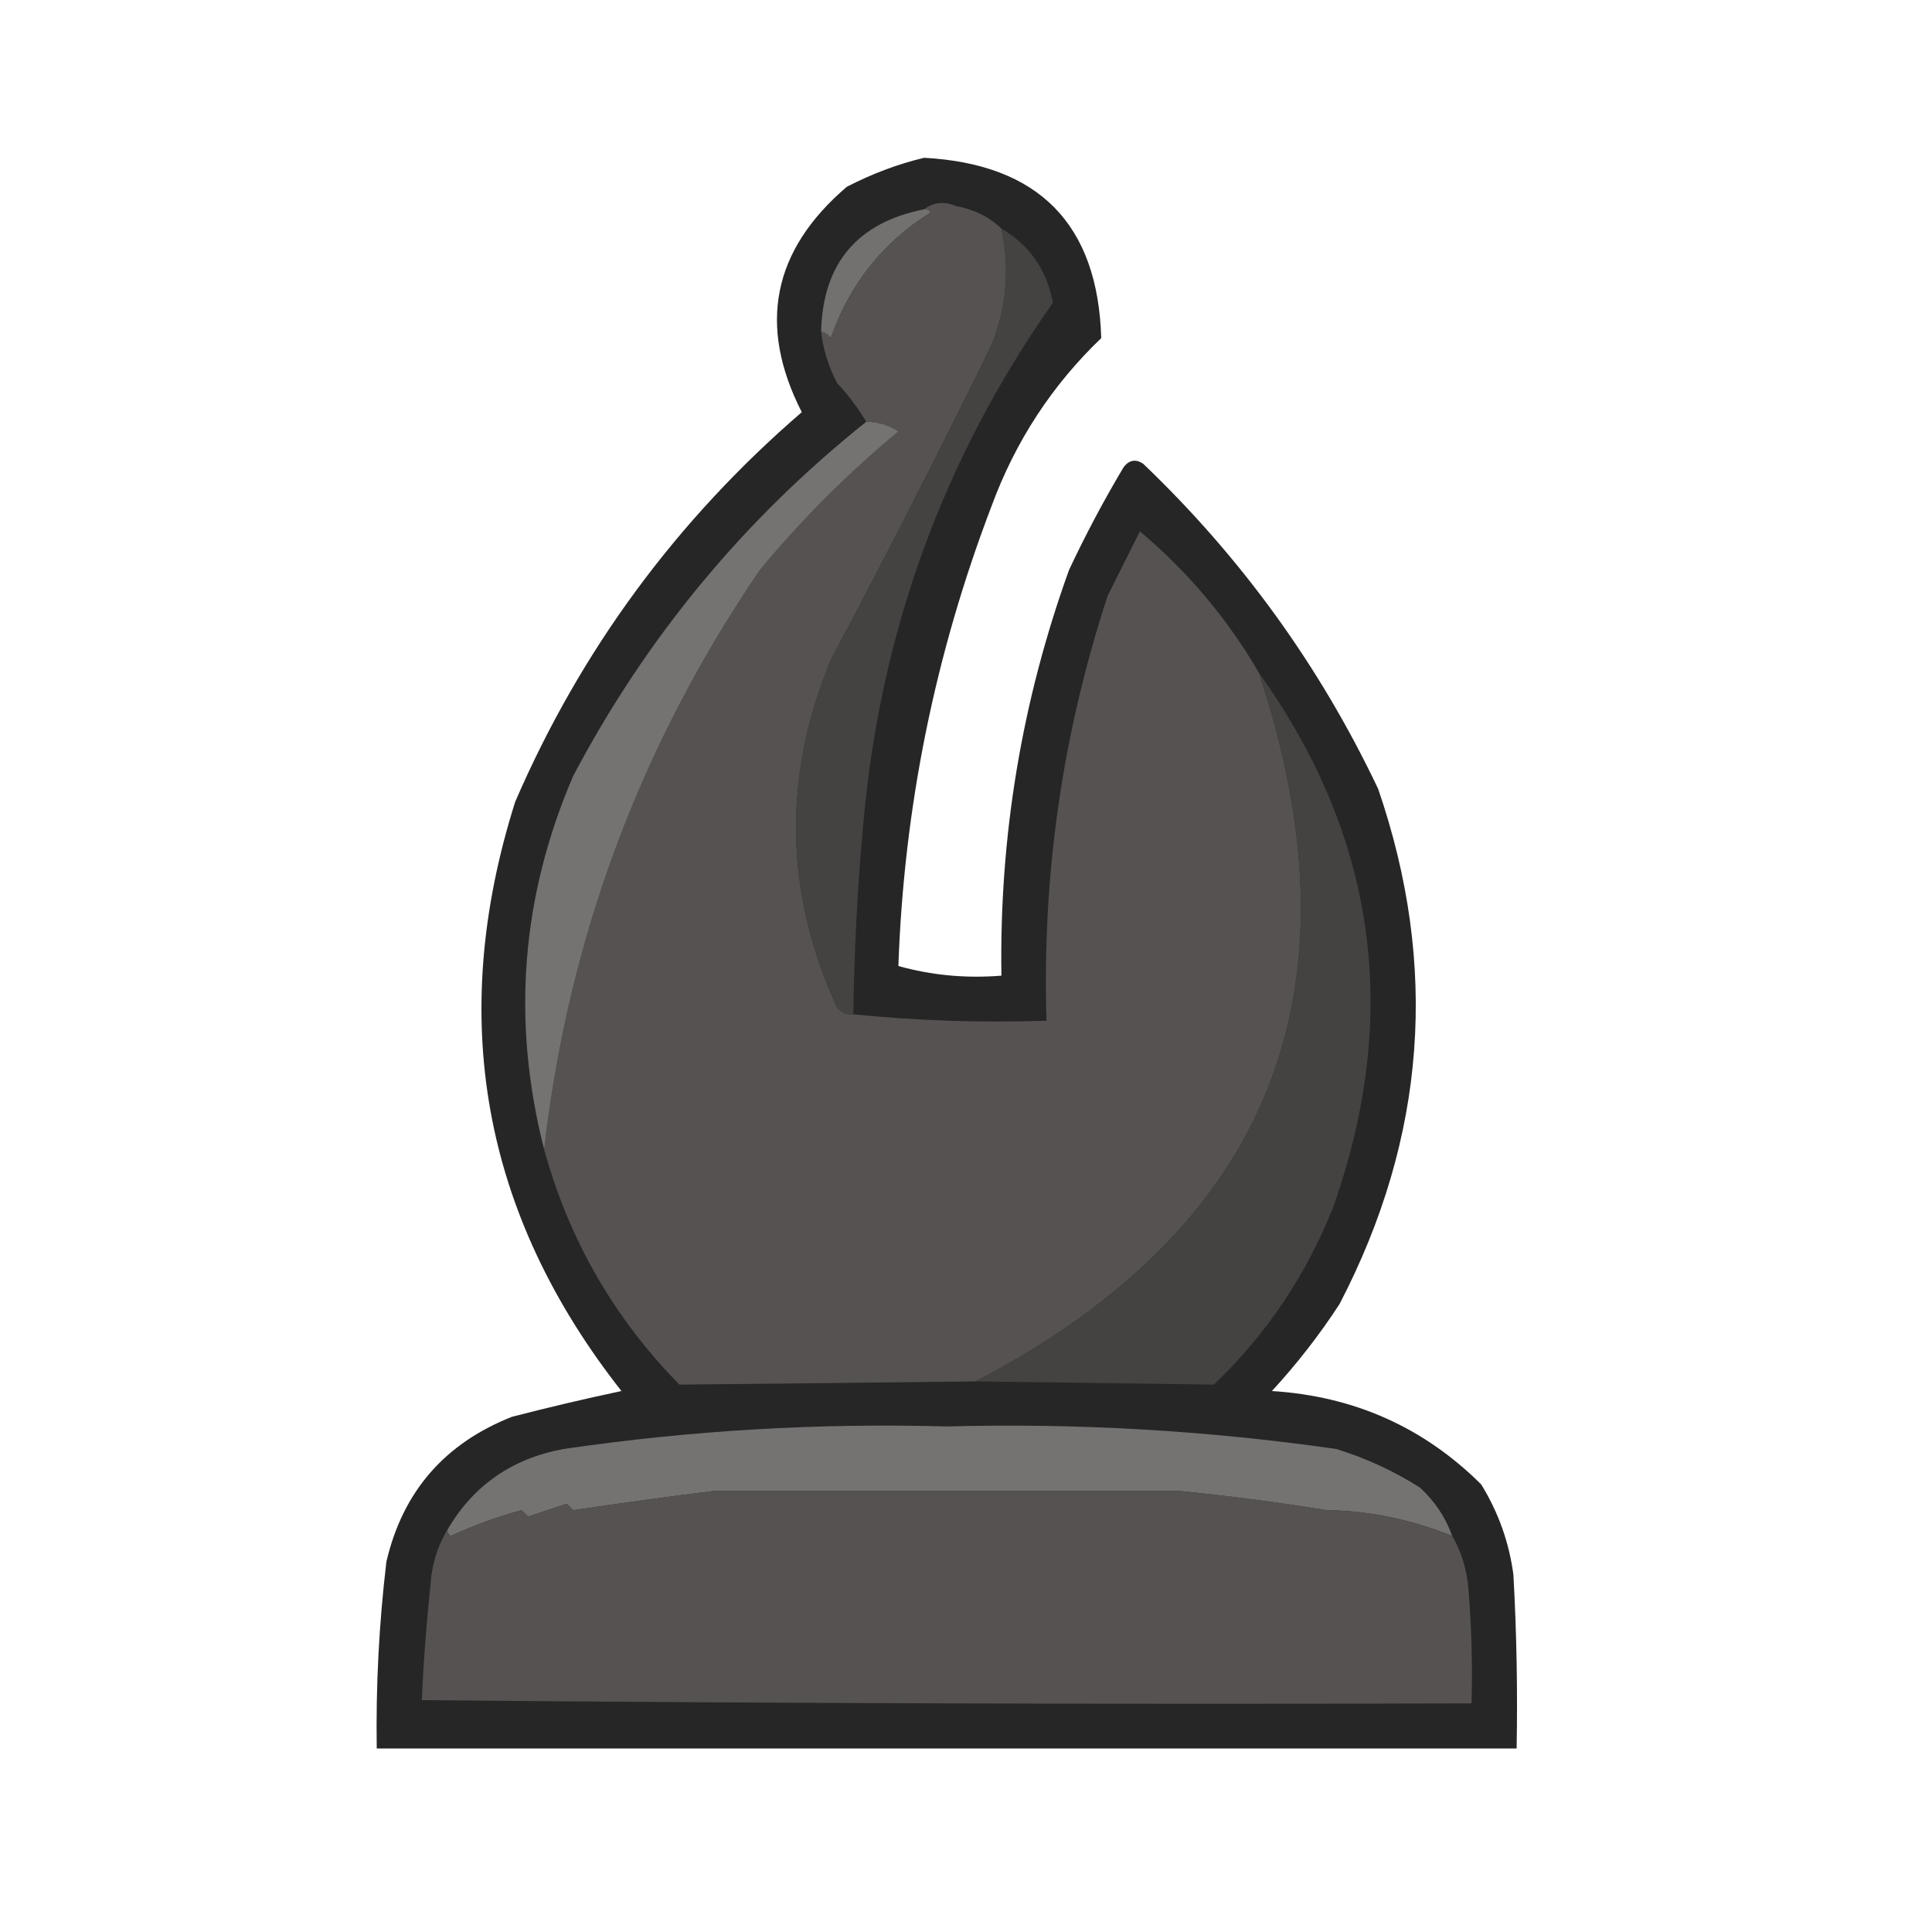 <?xml version="1.0" encoding="UTF-8"?>
<!DOCTYPE svg PUBLIC "-//W3C//DTD SVG 1.1//EN" "http://www.w3.org/Graphics/SVG/1.1/DTD/svg11.dtd">
<svg xmlns="http://www.w3.org/2000/svg" version="1.1" width="300px" height="300px" style="shape-rendering:geometricPrecision; text-rendering:geometricPrecision; image-rendering:optimizeQuality; fill-rule:evenodd; clip-rule:evenodd" xmlns:xlink="http://www.w3.org/1999/xlink">
<g><path style="opacity:1" fill="#262626" d="M 143.5,24.5 C 161.31,25.476 170.477,34.809 171,52.5C 163.367,59.815 157.7,68.482 154,78.5C 145.188,101.559 140.355,125.393 139.5,150C 144.645,151.446 149.979,151.946 155.5,151.5C 155.165,129.842 158.665,108.842 166,88.5C 168.579,83.008 171.412,77.675 174.5,72.5C 175.365,71.417 176.365,71.251 177.5,72C 192.794,86.619 204.961,103.452 214,122.5C 223.441,149.988 221.441,176.655 208,202.5C 204.882,207.286 201.382,211.786 197.5,216C 210.246,216.794 221.079,221.628 230,230.5C 232.66,234.814 234.327,239.481 235,244.5C 235.5,253.494 235.666,262.494 235.5,271.5C 176.5,271.5 117.5,271.5 58.5,271.5C 58.353,261.8 58.853,252.134 60,242.5C 62.535,231.627 69.035,224.127 79.5,220C 85.137,218.539 90.804,217.206 96.5,216C 74.891,188.521 69.391,158.021 80,124.5C 90.171,100.982 105.005,80.816 124.5,64C 117.619,50.521 119.952,38.854 131.5,29C 135.432,26.972 139.432,25.472 143.5,24.5 Z"/></g>
<g><path style="opacity:1" fill="#737070" d="M 143.5,32.5 C 143.938,32.435 144.272,32.601 144.5,33C 137.082,37.647 131.916,44.147 129,52.5C 128.617,51.944 128.117,51.611 127.5,51.5C 127.769,40.898 133.103,34.564 143.5,32.5 Z"/></g>
<g><path style="opacity:1" fill="#555251" d="M 143.5,32.5 C 144.946,31.387 146.613,31.22 148.5,32C 151.281,32.522 153.615,33.688 155.5,35.5C 156.823,41.602 156.323,47.602 154,53.5C 145.937,69.958 137.604,86.292 129,102.5C 121.49,120.653 121.824,138.653 130,156.5C 130.671,157.252 131.504,157.586 132.5,157.5C 142.319,158.494 152.319,158.827 162.5,158.5C 161.796,135.928 164.963,113.928 172,92.5C 173.667,89.167 175.333,85.833 177,82.5C 184.506,88.828 190.673,96.162 195.5,104.5C 211.905,154.007 197.238,190.673 151.5,214.5C 136.157,214.689 120.823,214.856 105.5,215C 95.35,204.675 88.35,192.508 84.5,178.5C 88.25,145.75 99.417,115.75 118,88.5C 124.5,80.667 131.667,73.5 139.5,67C 137.975,65.991 136.308,65.491 134.5,65.5C 133.262,63.381 131.762,61.381 130,59.5C 128.659,56.978 127.826,54.311 127.5,51.5C 128.117,51.611 128.617,51.944 129,52.5C 131.916,44.147 137.082,37.647 144.5,33C 144.272,32.601 143.938,32.435 143.5,32.5 Z"/></g>
<g><path style="opacity:1" fill="#454242" d="M 155.5,35.5 C 159.851,38.04 162.518,41.873 163.5,47C 146.381,71.342 136.548,98.509 134,128.5C 133.146,137.872 132.646,147.539 132.5,157.5C 131.504,157.586 130.671,157.252 130,156.5C 121.824,138.653 121.49,120.653 129,102.5C 137.604,86.292 145.937,69.958 154,53.5C 156.323,47.602 156.823,41.602 155.5,35.5 Z"/></g>
<g><path style="opacity:1" fill="#757272" d="M 134.5,65.5 C 136.308,65.491 137.975,65.991 139.5,67C 131.667,73.5 124.5,80.667 118,88.5C 99.417,115.75 88.25,145.75 84.5,178.5C 79.414,158.625 80.914,139.292 89,120.5C 100.348,98.988 115.514,80.654 134.5,65.5 Z"/></g>
<g><path style="opacity:1" fill="#454242" d="M 195.5,104.5 C 213.732,129.994 217.565,157.661 207,187.5C 202.822,198.01 196.655,207.177 188.5,215C 176.459,214.839 164.126,214.673 151.5,214.5C 197.238,190.673 211.905,154.007 195.5,104.5 Z"/></g>
<g><path style="opacity:1" fill="#757272" d="M 225.5,238.5 C 219.049,235.92 212.549,234.586 206,234.5C 198.639,233.304 190.972,232.304 183,231.5C 159,231.5 135,231.5 111,231.5C 103.379,232.453 96.046,233.453 89,234.5C 88.667,234.167 88.333,233.833 88,233.5C 86,234.167 84,234.833 82,235.5C 81.667,235.167 81.333,234.833 81,234.5C 77.221,235.528 73.555,236.861 70,238.5C 69.601,238.272 69.435,237.938 69.5,237.5C 73.516,230.645 79.516,226.478 87.5,225C 107.219,222.111 127.053,220.945 147,221.5C 167.275,220.955 187.442,222.122 207.5,225C 212.122,226.427 216.455,228.427 220.5,231C 222.808,233.128 224.474,235.628 225.5,238.5 Z"/></g>
<g><path style="opacity:1" fill="#555251" d="M 225.5,238.5 C 226.887,240.877 227.721,243.543 228,246.5C 228.499,252.491 228.666,258.491 228.5,264.5C 174.166,264.667 119.832,264.5 65.5,264C 65.738,258.256 66.238,251.756 67,244.5C 67.39,241.896 68.224,239.562 69.5,237.5C 69.435,237.938 69.601,238.272 70,238.5C 73.555,236.861 77.221,235.528 81,234.5C 81.333,234.833 81.667,235.167 82,235.5C 84,234.833 86,234.167 88,233.5C 88.333,233.833 88.667,234.167 89,234.5C 96.046,233.453 103.379,232.453 111,231.5C 135,231.5 159,231.5 183,231.5C 190.972,232.304 198.639,233.304 206,234.5C 212.549,234.586 219.049,235.92 225.5,238.5 Z"/></g>
</svg>
